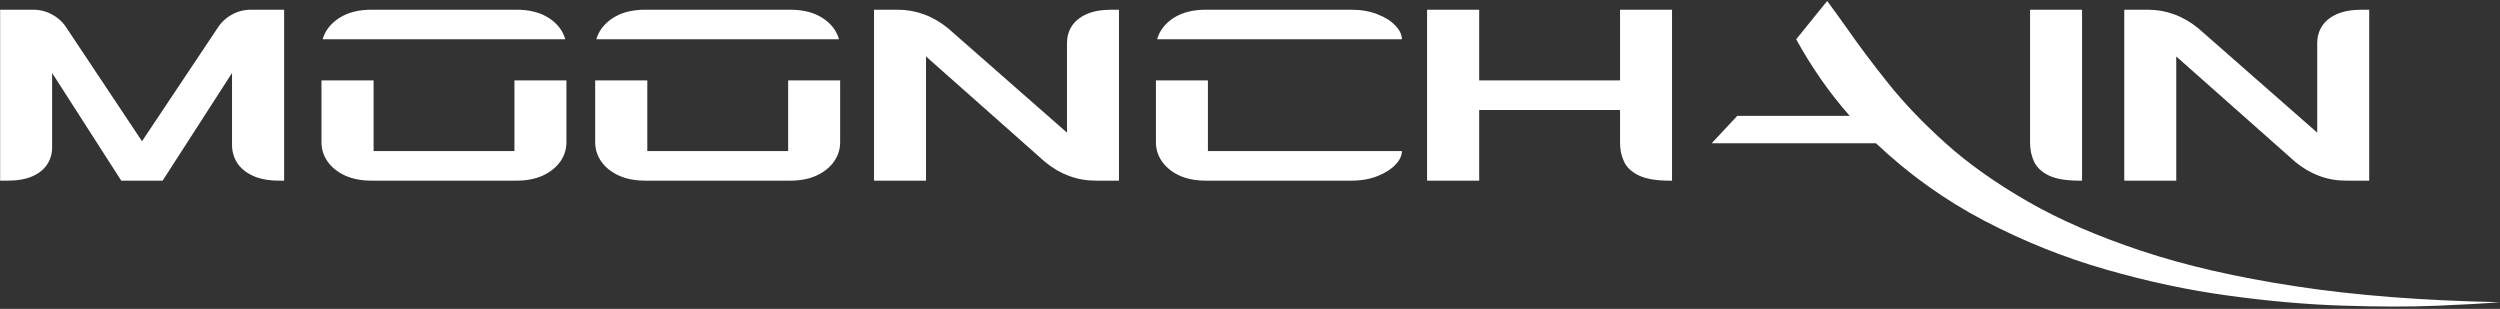 <svg width="1716" height="212" viewBox="0 0 1716 212" fill="none" xmlns="http://www.w3.org/2000/svg">
<rect x="0" y="0" width="1716" height="212" fill="#333333" stroke="none"/>
<path d="M148.98 19.762C151.5 15.66 154.811 12.467 158.912 10.182C163.014 7.838 167.438 6.666 172.184 6.666H195.035V124H191.871C184.488 124 178.395 122.887 173.59 120.66C168.785 118.434 165.182 115.475 162.779 111.783C160.436 108.033 159.264 103.902 159.264 99.391V50.084L111.627 124H83.238L35.777 50.084V101.324C35.777 105.484 34.664 109.293 32.438 112.75C30.27 116.148 26.93 118.873 22.418 120.924C17.906 122.975 12.135 124 5.104 124H0.094V6.666H22.857C27.604 6.666 32.027 7.838 36.129 10.182C40.289 12.467 43.629 15.69 46.148 19.85L97.477 96.93L148.98 19.762ZM256.436 26.969H221.455C223.154 21.051 226.934 16.188 232.793 12.379C238.652 8.57 246.064 6.666 255.029 6.666H354.521C363.486 6.666 370.898 8.57 376.758 12.379C382.617 16.188 386.367 21.051 388.008 26.969H353.115H256.436ZM353.115 55.182H388.799V97.633C388.799 102.496 387.393 106.92 384.58 110.904C381.768 114.889 377.783 118.082 372.627 120.484C367.529 122.828 361.494 124 354.521 124H255.029C248.057 124 241.992 122.828 236.836 120.484C231.68 118.082 227.695 114.889 224.883 110.904C222.07 106.92 220.664 102.496 220.664 97.633V55.182H256.436V103.697H353.115V55.182ZM444.311 26.969H409.33C411.029 21.051 414.809 16.188 420.668 12.379C426.527 8.57 433.939 6.666 442.904 6.666H542.396C551.361 6.666 558.773 8.57 564.633 12.379C570.492 16.188 574.242 21.051 575.883 26.969H540.99H444.311ZM540.99 55.182H576.674V97.633C576.674 102.496 575.268 106.92 572.455 110.904C569.643 114.889 565.658 118.082 560.502 120.484C555.404 122.828 549.369 124 542.396 124H442.904C435.932 124 429.867 122.828 424.711 120.484C419.555 118.082 415.57 114.889 412.758 110.904C409.945 106.92 408.539 102.496 408.539 97.633V55.182H444.311V103.697H540.99V55.182ZM732.381 29.43C732.381 25.27 733.465 21.461 735.633 18.004C737.859 14.547 741.229 11.793 745.74 9.742C750.311 7.691 756.111 6.666 763.143 6.666H768.064V124H752.156C739.383 124 727.781 119.723 717.352 111.168L635.613 38.746V124H599.93V6.666H616.014C628.67 6.666 640.213 10.885 650.643 19.322L732.381 91.041V29.43ZM829.113 26.969H794.221C795.92 21.051 799.67 16.188 805.471 12.379C811.33 8.57 818.742 6.666 827.707 6.666H868.664H885.451H927.375C934.289 6.666 940.354 7.721 945.568 9.83C950.842 11.881 954.943 14.488 957.873 17.652C960.803 20.758 962.268 23.863 962.268 26.969H885.451H872.004H868.664H829.113ZM868.664 103.697H885.451H962.268C962.268 106.803 960.803 109.908 957.873 113.014C954.943 116.119 950.842 118.727 945.568 120.836C940.354 122.945 934.289 124 927.375 124H885.451H868.664H827.707C820.734 124 814.67 122.828 809.514 120.484C804.416 118.082 800.461 114.889 797.648 110.904C794.836 106.92 793.43 102.496 793.43 97.633V55.182H829.113V103.697H868.664ZM1112 6.666H1147.68V124H1145.92C1136.9 124 1129.93 122.828 1125.01 120.484C1120.08 118.141 1116.69 115.006 1114.81 111.08C1112.94 107.154 1112 102.818 1112 98.072V75.484H1015.32V124H979.547V6.666H1015.32V55.182H1112V6.666ZM1715.68 207.408C1705.49 208.287 1691.1 209.107 1672.53 209.869C1653.96 210.631 1632.45 210.602 1608.02 209.781C1583.58 209.02 1557.48 206.734 1529.71 202.926C1501.99 199.176 1473.84 193.17 1445.24 184.908C1416.65 176.705 1388.91 165.572 1362.01 151.51C1335.12 137.447 1310.33 119.723 1287.66 98.336H1174.89L1192.47 79.527H1269.64C1255.87 63.941 1243.62 46.422 1232.9 26.969L1254.17 0.689C1258.39 6.373 1262.72 12.35 1267.18 18.619C1275.73 30.924 1285.49 43.932 1296.45 57.643C1307.46 71.353 1320.67 85.094 1336.08 98.863C1351.49 112.633 1370.1 125.787 1391.89 138.326C1413.69 150.865 1439.65 162.145 1469.77 172.164C1499.94 182.242 1535.27 190.357 1575.76 196.51C1616.25 202.721 1662.89 206.354 1715.68 207.408ZM1429.12 124H1427.28C1418.26 124 1411.28 122.828 1406.36 120.484C1401.5 118.141 1398.13 115.006 1396.25 111.08C1394.38 107.154 1393.44 102.818 1393.44 98.072V6.666H1429.12V124ZM1590.54 29.43C1590.54 25.27 1591.63 21.461 1593.8 18.004C1596.02 14.547 1599.39 11.793 1603.9 9.742C1608.47 7.691 1614.28 6.666 1621.31 6.666H1626.23V124H1610.32C1597.55 124 1585.95 119.723 1575.52 111.168L1493.78 38.746V124H1458.09V6.666H1474.18C1486.83 6.666 1498.38 10.885 1508.81 19.322L1590.54 91.041V29.43Z" fill="white"/>
</svg>
